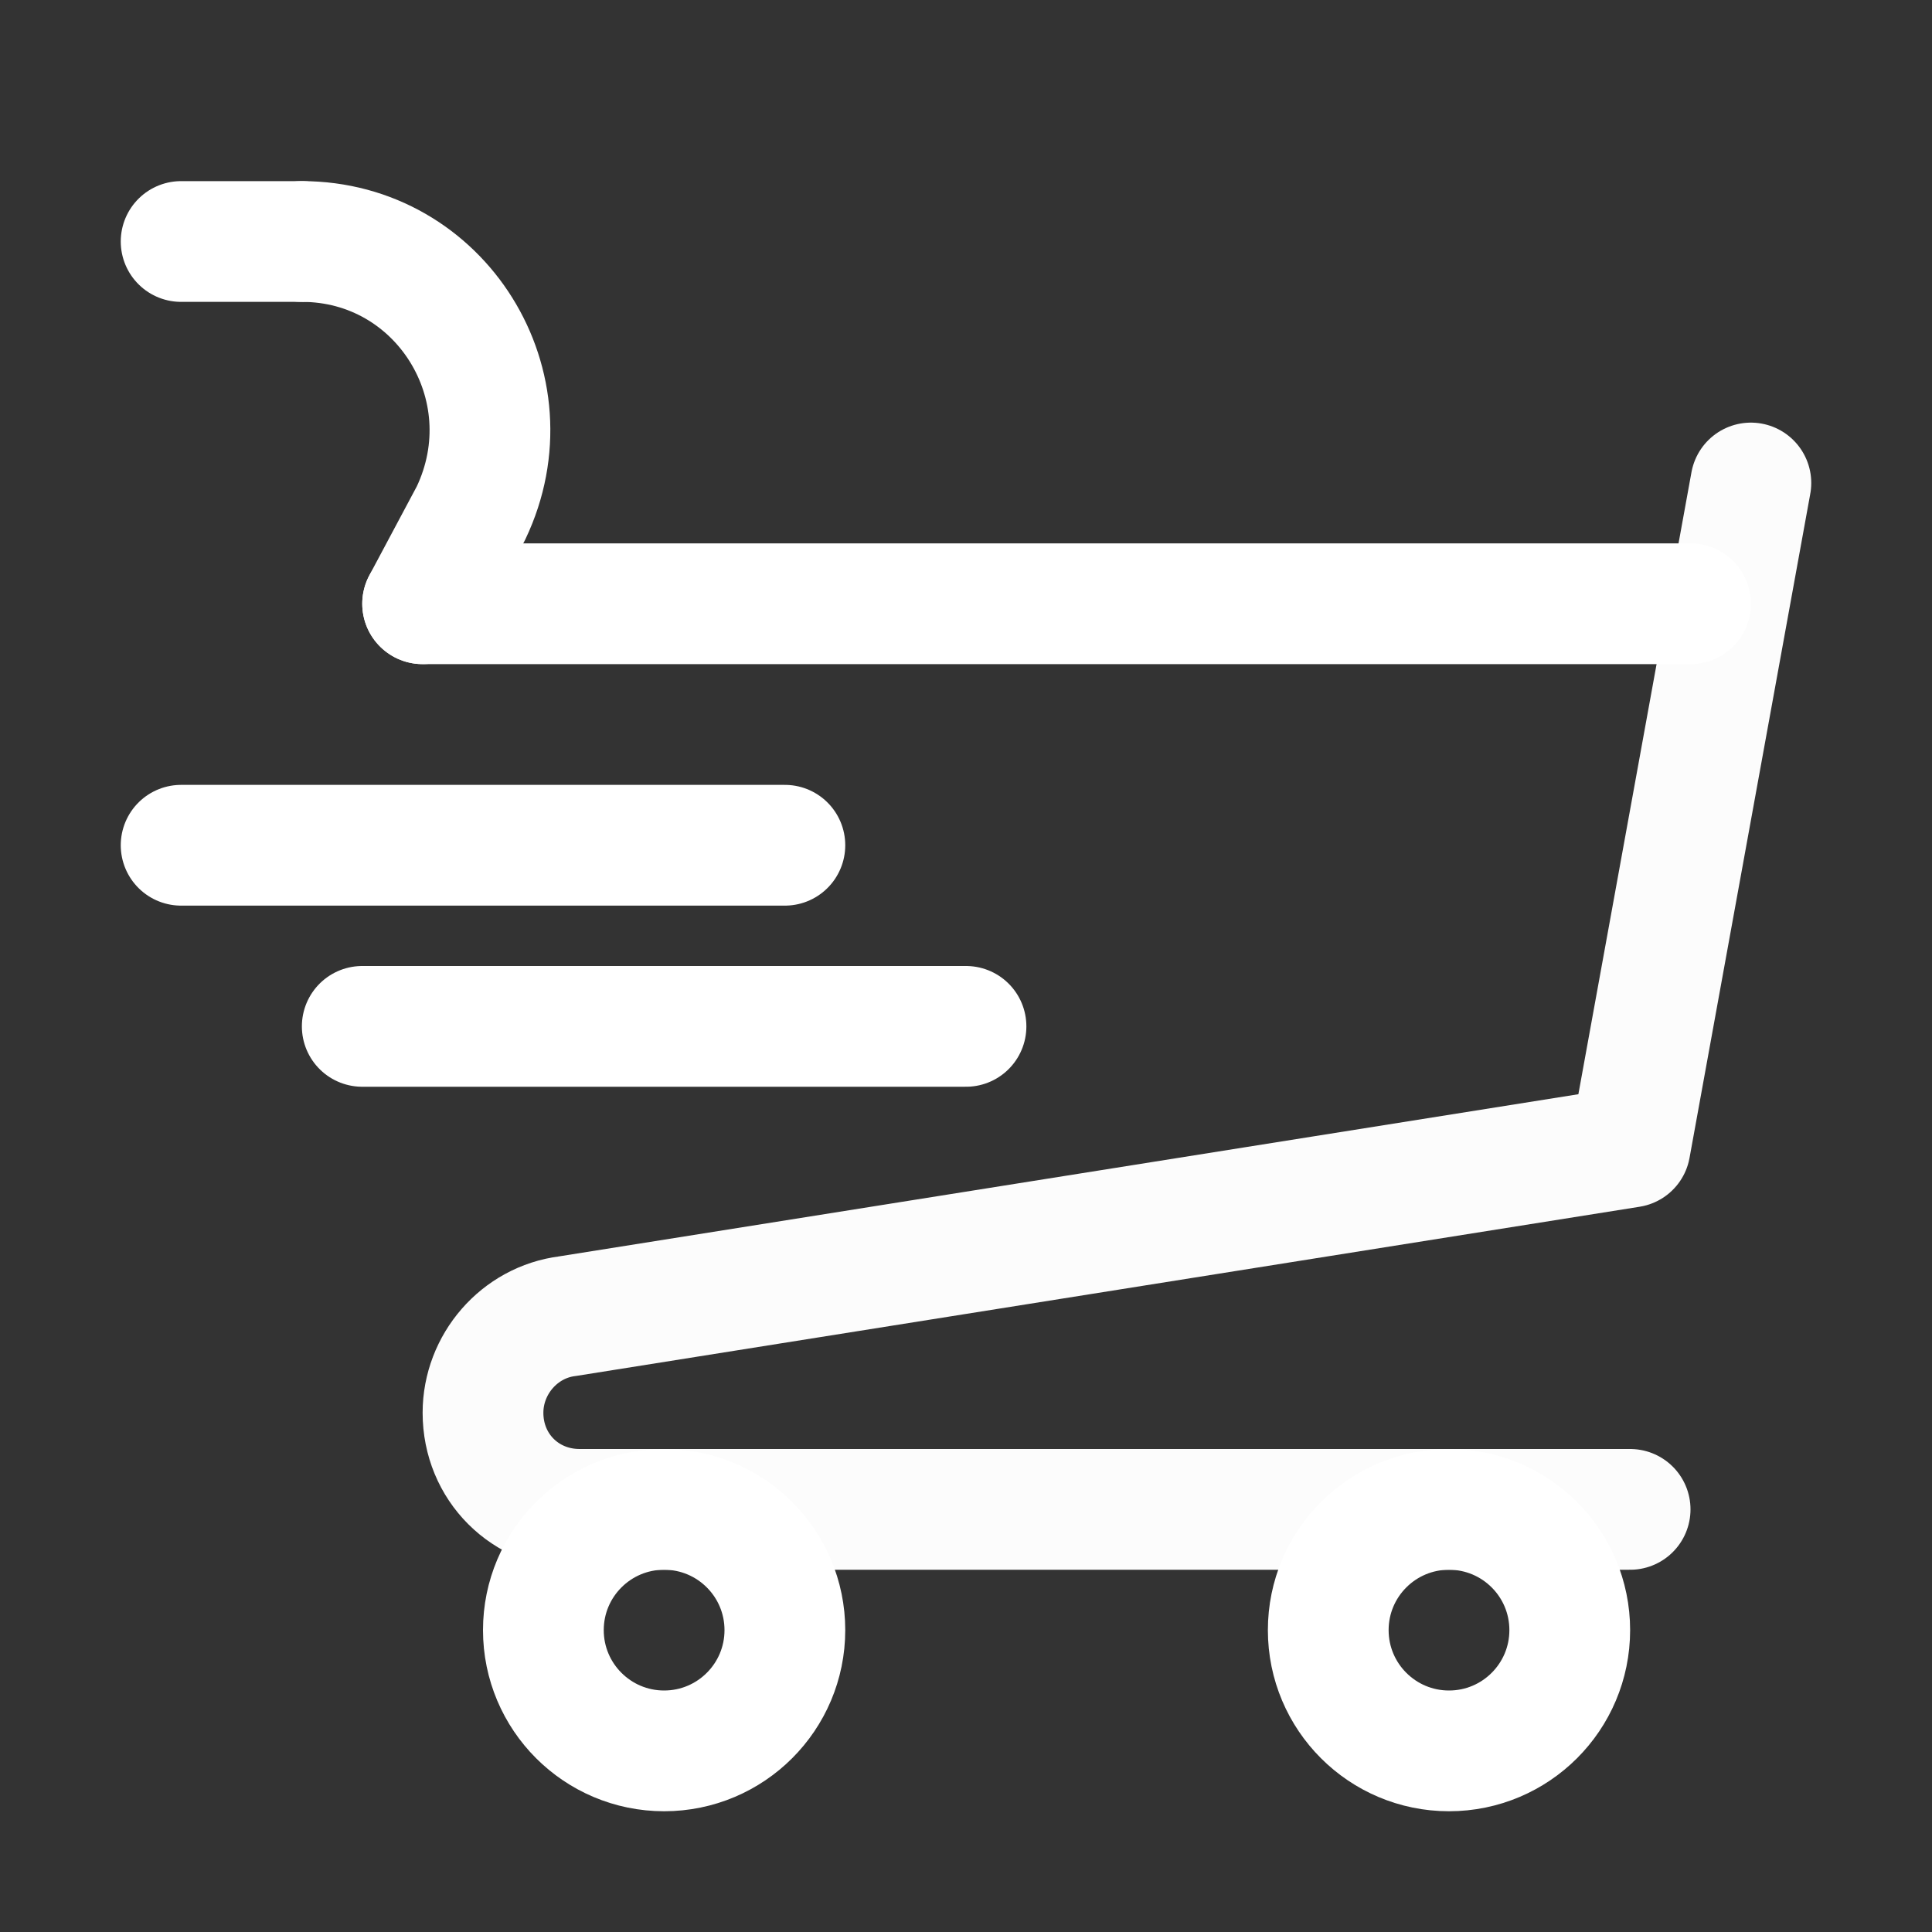 <svg version="1.1" id="Icons" xmlns="http://www.w3.org/2000/svg" xmlns:xlink="http://www.w3.org/1999/xlink" x="0px" y="0px" viewBox="0 0 32 32" style="enable-background:new 0 0 32 32;" xml:space="preserve">
<rect x="0" y="0" width="32" height="32" fill="#333333" stroke="none"/>
<style type="text/css">
	.st0{fill:none;stroke:#000000;stroke-width:2;stroke-linecap:round;stroke-linejoin:round;stroke-miterlimit:10;}
	
		.st1{fill:none;stroke:#000000;stroke-width:2;stroke-linecap:round;stroke-linejoin:round;stroke-miterlimit:10;stroke-dasharray:3;}
	.st2{fill:none;stroke:#000000;stroke-width:2;stroke-linejoin:round;stroke-miterlimit:10;}
	.st3{fill:none;}
</style>
<line class="st0" x1="6" y1="17" x2="16" y2="17" id="id_110" style="stroke: rgb(255, 255, 255);"></line>
<line class="st0" x1="3" y1="14" x2="13" y2="14" id="id_111" style="stroke: rgb(255, 255, 255);"></line>
<path class="st0" d="M29,8l-2,11L9.4,21.8C8.6,21.9,8,22.6,8,23.4v0C8,24.3,8.7,25,9.6,25H27" id="id_112" style="stroke: rgb(252, 252, 252);"></path>
<path class="st0" d="M5,4L5,4c2.3,0,3.8,2.4,2.8,4.5L7,10" id="id_113" style="stroke: rgb(255, 255, 255);"></path>
<line class="st0" x1="3" y1="4" x2="5" y2="4" id="id_114" style="stroke: rgb(255, 255, 255);"></line>
<line class="st0" x1="7" y1="10" x2="28" y2="10" id="id_115" style="stroke: rgb(255, 255, 255);"></line>
<circle class="st0" cx="11" cy="27" r="2" id="id_116" style="stroke: rgb(255, 255, 255);"></circle>
<circle class="st0" cx="24" cy="27" r="2" id="id_117" style="stroke: rgb(255, 255, 255);"></circle>
<rect x="-504" class="st3" width="536" height="680" id="id_118"></rect>
</svg>
